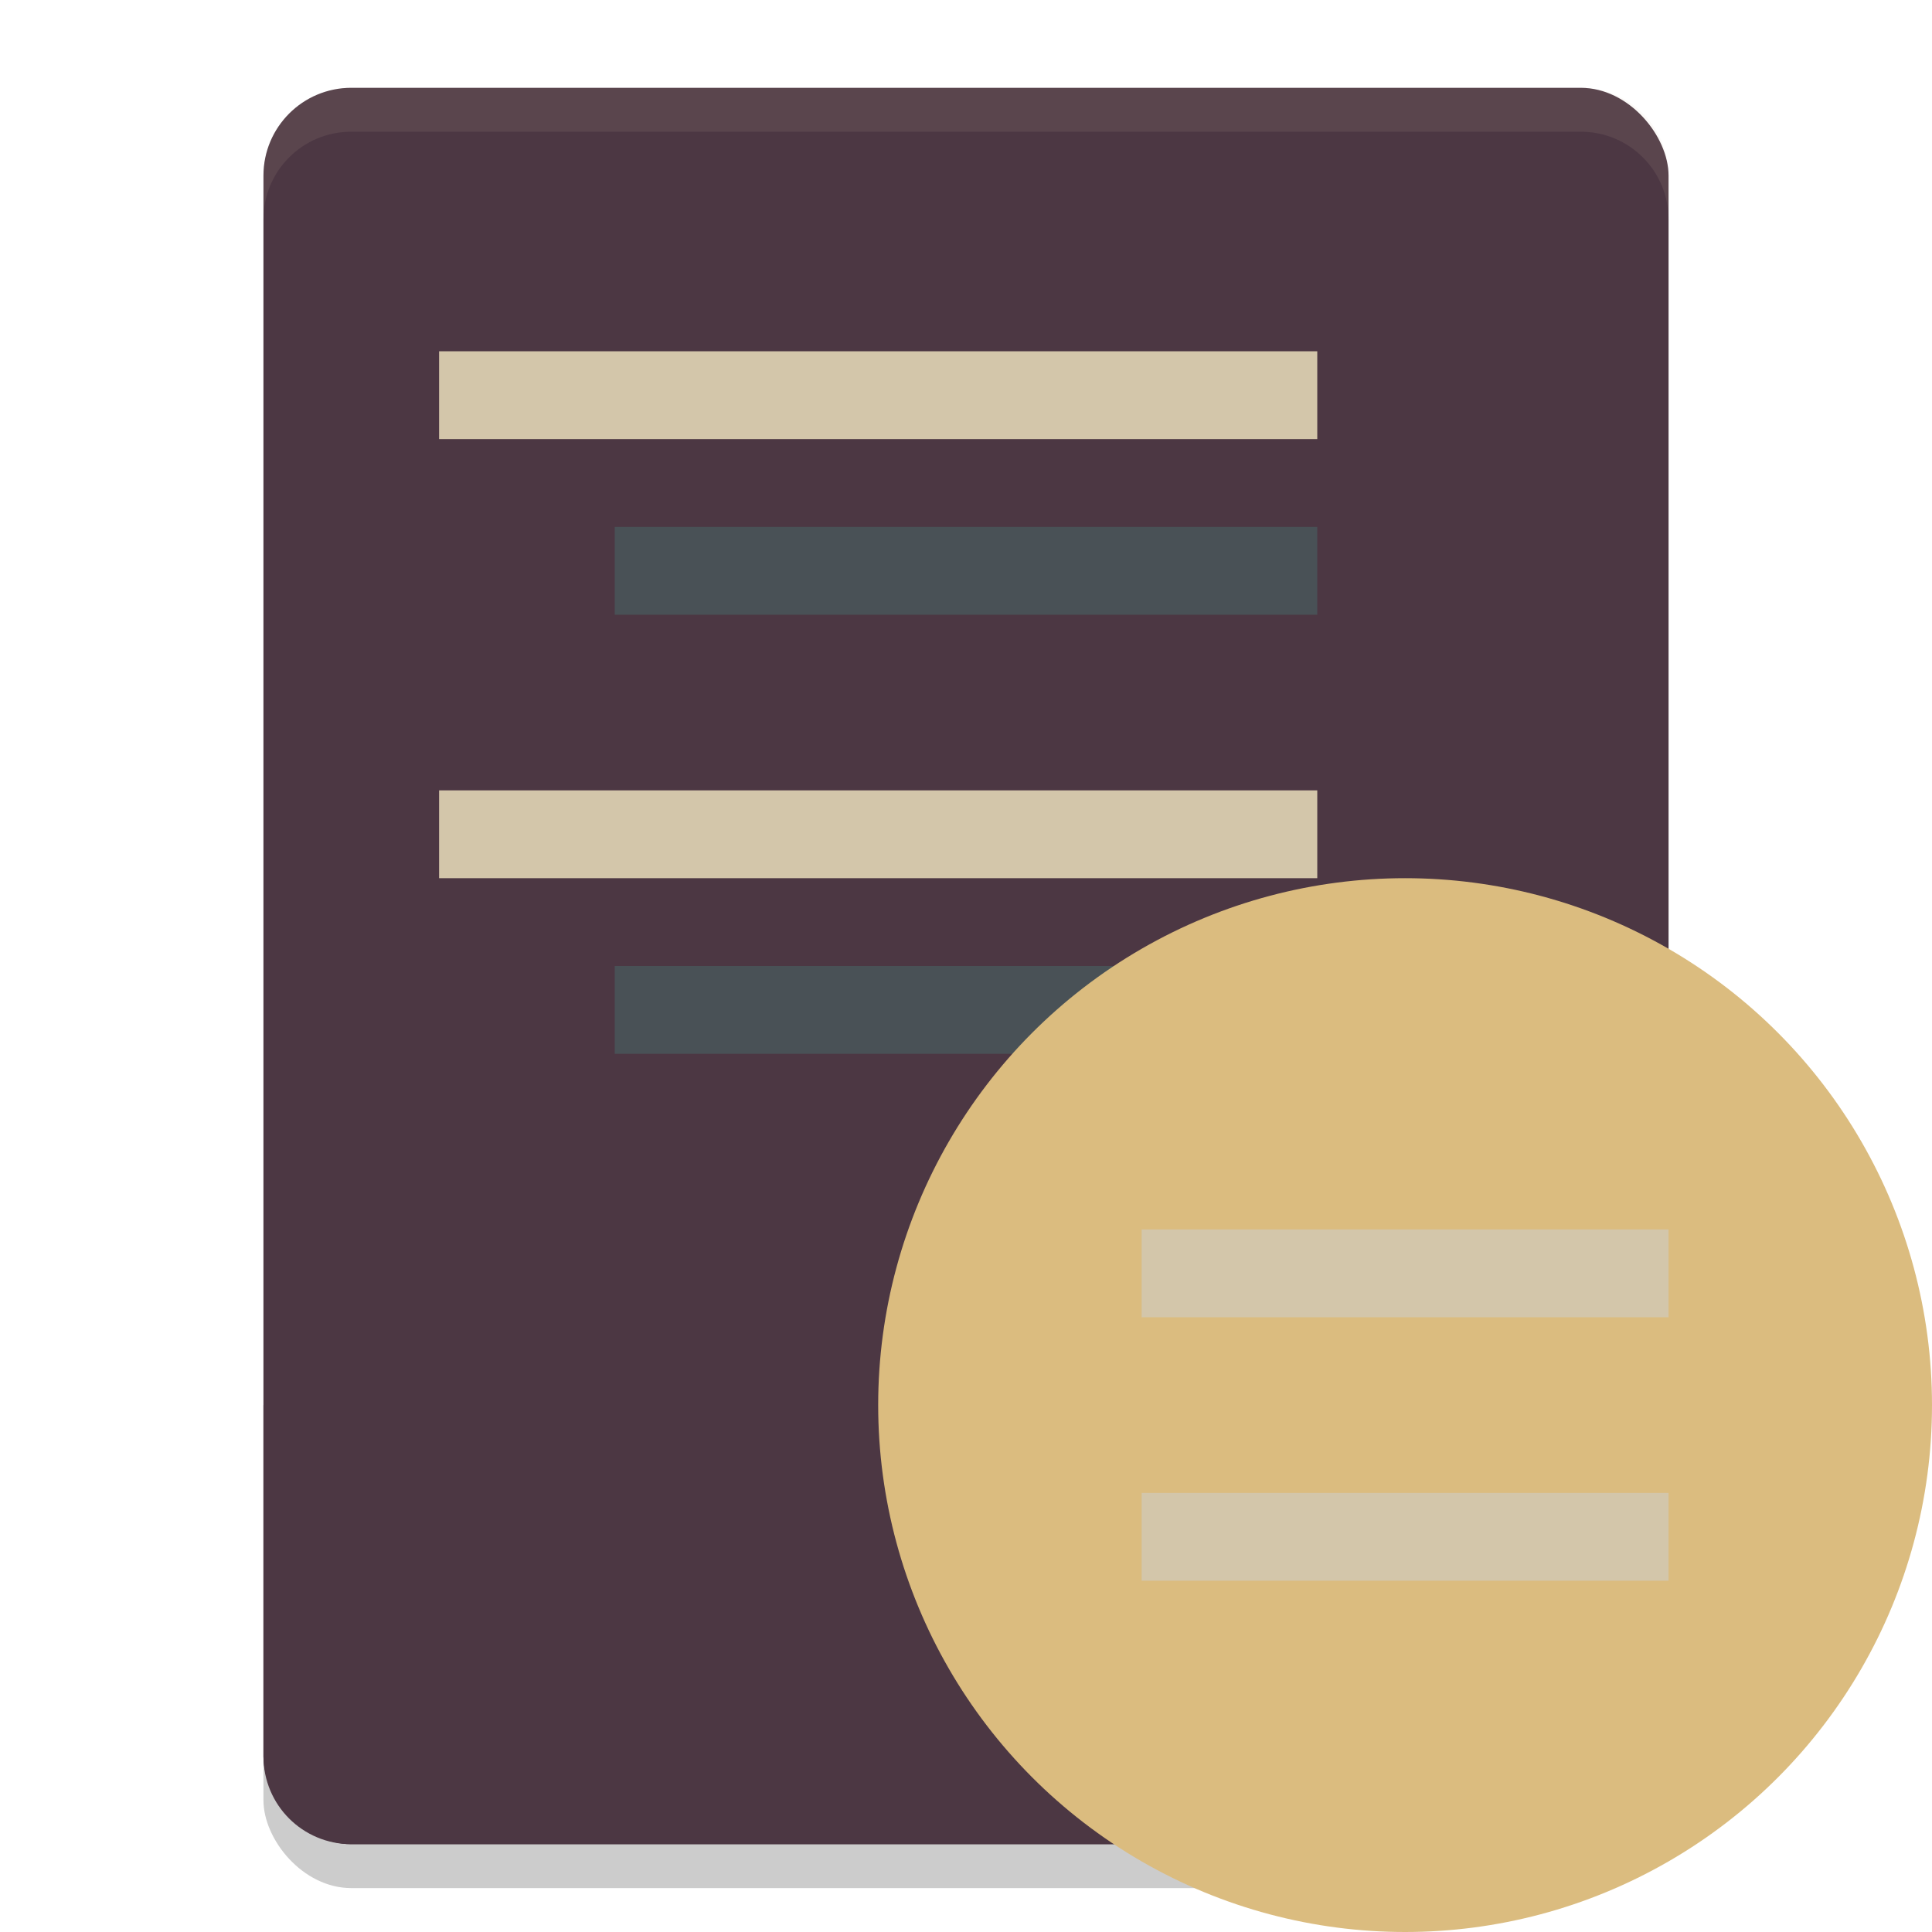 <svg xmlns="http://www.w3.org/2000/svg" width="22" height="22" version="1">
 <g transform="translate(-1,-1)">
  <rect style="opacity:0.2" width="16" height="20" x="4" y="2.5" rx="1" ry="1"/>
  <rect style="fill:#4c3743" width="16" height="20" x="4" y="2" rx="1" ry="1"/>
  <path style="fill:#4c3743" d="M 4,17 V 21 C 4,21.554 4.446,22 5,22 H 19 C 19.554,22 20,21.554 20,21 V 17 Z"/>
  <rect style="fill:#d3c6aa" width="10" height="1" x="6" y="5"/>
  <rect style="fill:#495156" width="8" height="1" x="8" y="7"/>
  <rect style="fill:#d3c6aa" width="10" height="1" x="6" y="10"/>
  <rect style="fill:#495156" width="8" height="1" x="8" y="12"/>
  <circle style="fill:#dbbc7f" cx="17" cy="17" r="6"/>
  <path style="fill:#d3c6aa" d="M 14,15 V 16 H 20 V 15 Z M 14,18 V 19 H 20 V 18 Z"/>
  <path style="opacity:0.1;fill:#d3c6aa" d="M 5,2 C 4.446,2 4,2.446 4,3 V 3.5 C 4,2.946 4.446,2.5 5,2.5 H 19 C 19.554,2.5 20,2.946 20,3.5 V 3 C 20,2.446 19.554,2 19,2 Z"/>
 </g>
</svg>
